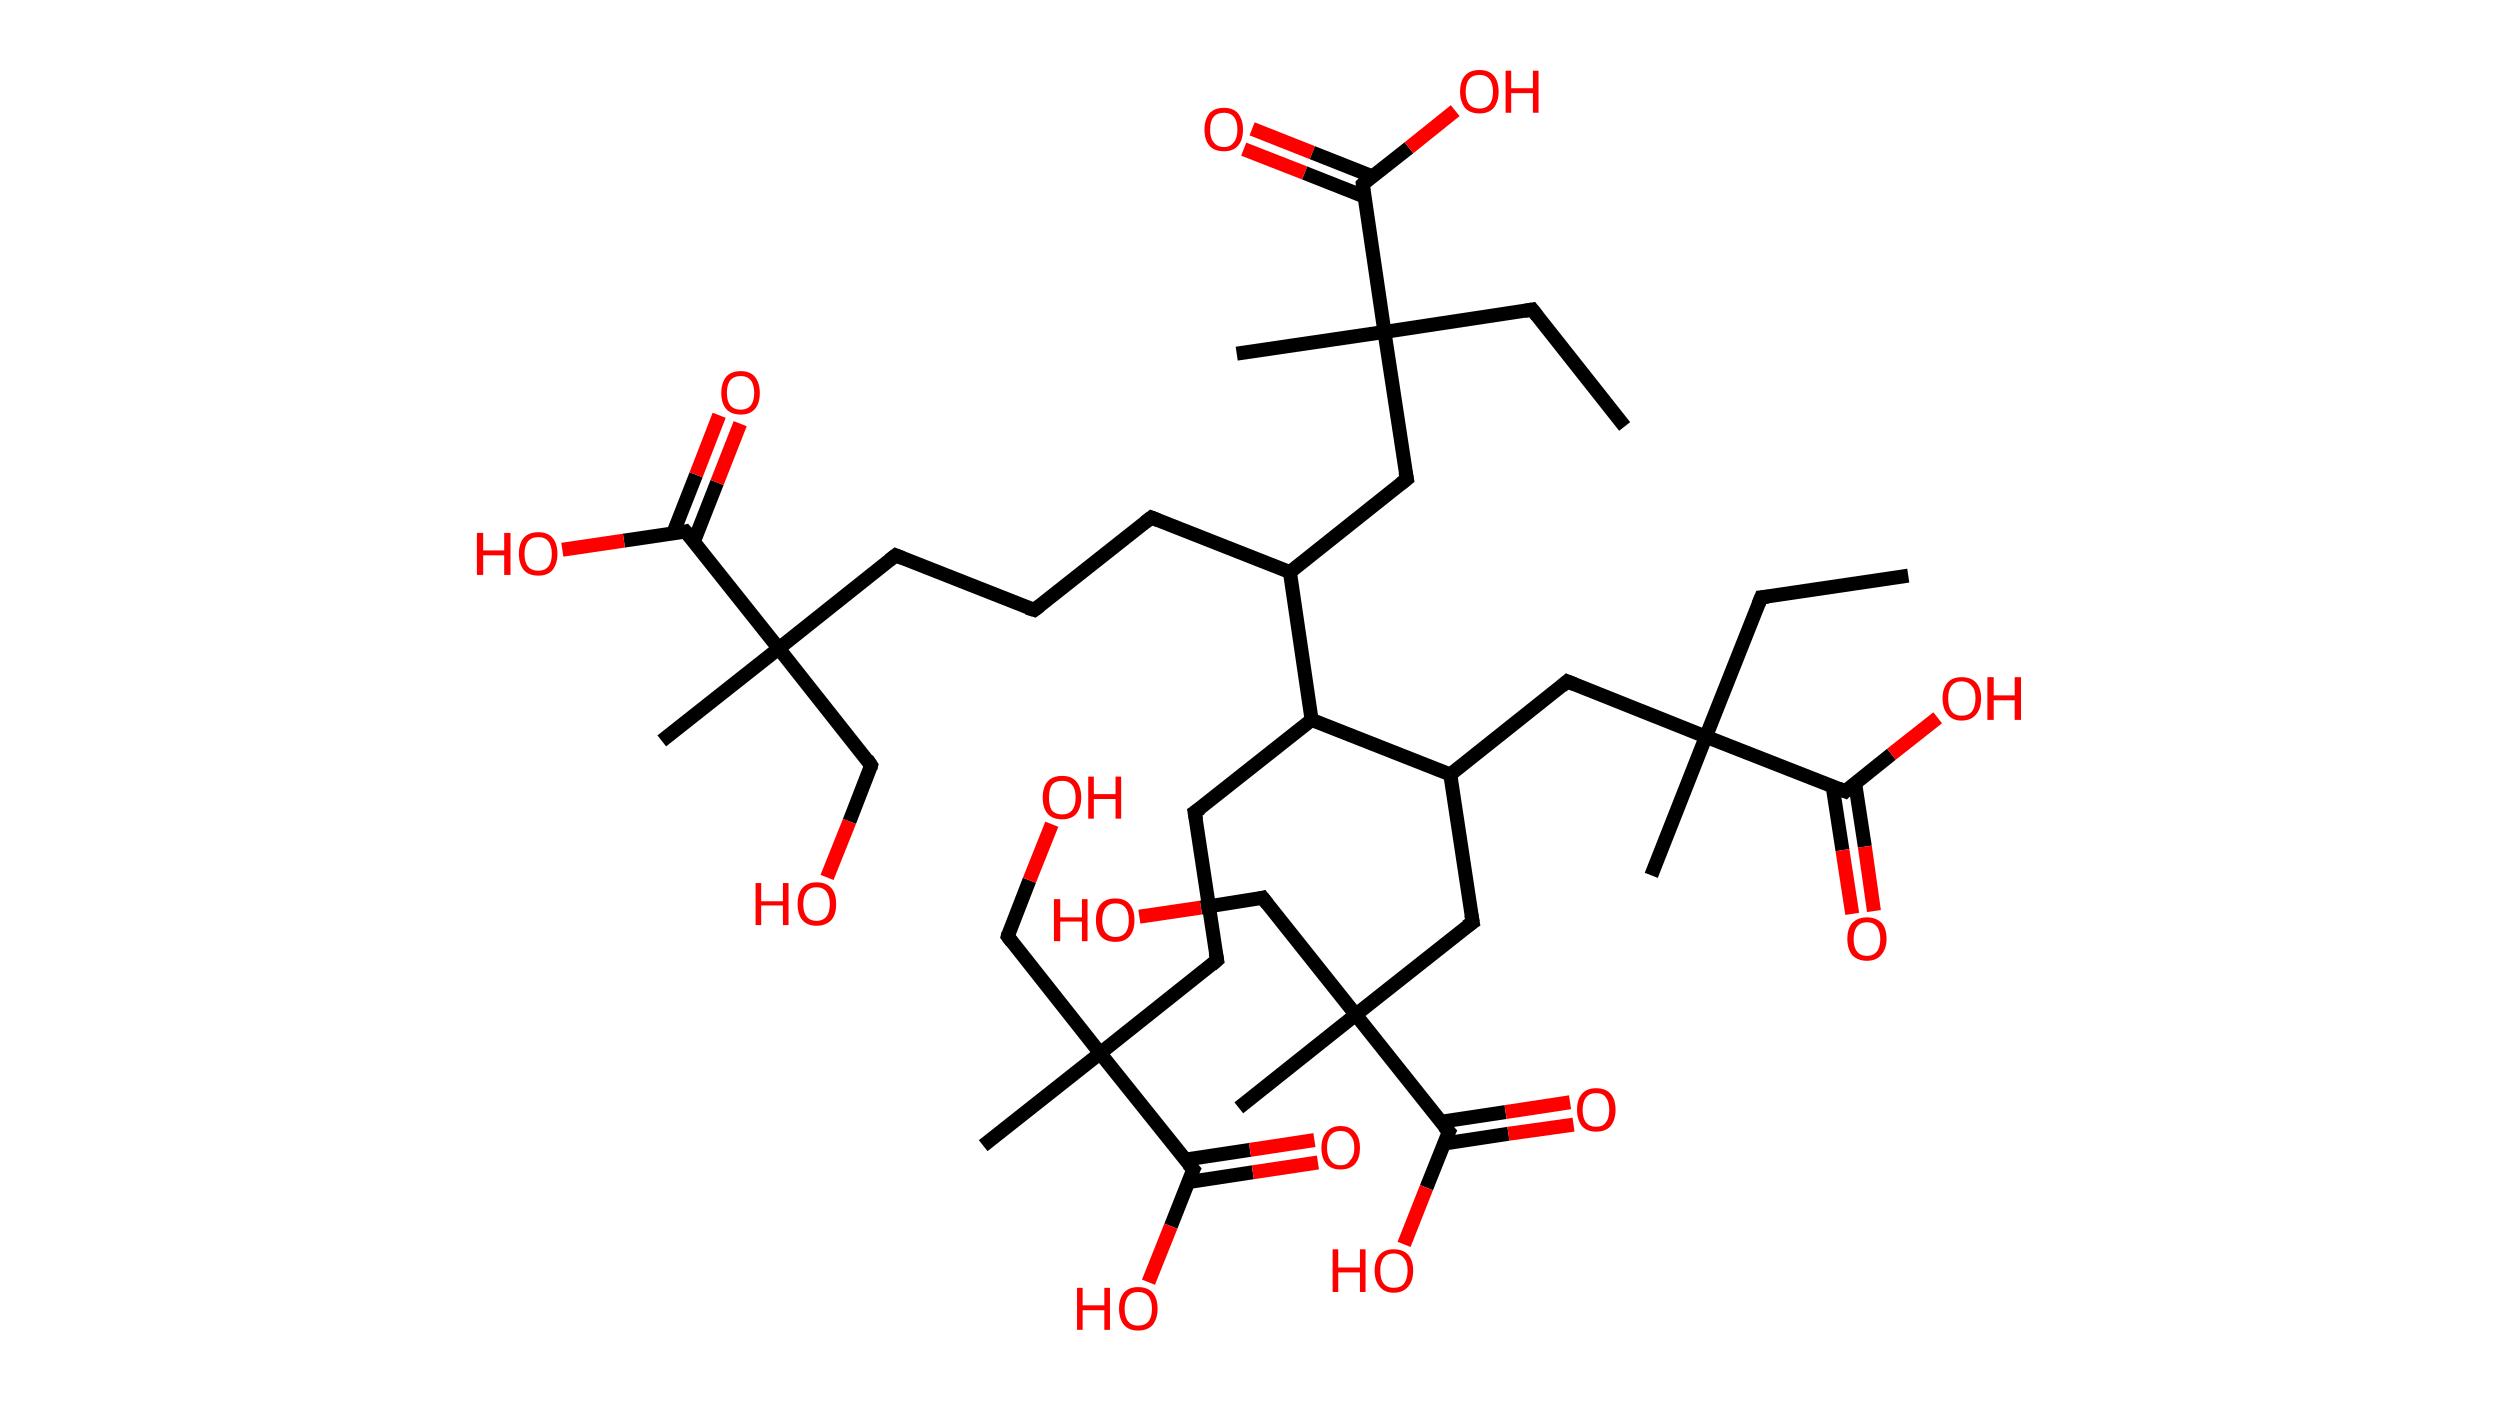 <?xml version='1.0' encoding='ASCII' standalone='yes'?>
<svg xmlns="http://www.w3.org/2000/svg" xmlns:rdkit="http://www.rdkit.org/xml" xmlns:xlink="http://www.w3.org/1999/xlink" version="1.1" baseProfile="full" xml:space="preserve" width="357px" height="200px" viewBox="0 0 357 200">
<!-- END OF HEADER -->
<rect style="opacity:1.0;fill:#FFFFFF;stroke:none" width="357.0" height="200.0" x="0.0" y="0.0"> </rect>
<path class="bond-0 atom-0 atom-1" d="M 232.0,60.9 L 218.8,44.2" style="fill:none;fill-rule:evenodd;stroke:#000000;stroke-width:2.0px;stroke-linecap:butt;stroke-linejoin:miter;stroke-opacity:1"/>
<path class="bond-1 atom-1 atom-2" d="M 218.8,44.2 L 197.7,47.4" style="fill:none;fill-rule:evenodd;stroke:#000000;stroke-width:2.0px;stroke-linecap:butt;stroke-linejoin:miter;stroke-opacity:1"/>
<path class="bond-2 atom-2 atom-3" d="M 197.7,47.4 L 176.6,50.5" style="fill:none;fill-rule:evenodd;stroke:#000000;stroke-width:2.0px;stroke-linecap:butt;stroke-linejoin:miter;stroke-opacity:1"/>
<path class="bond-3 atom-2 atom-4" d="M 197.7,47.4 L 200.9,68.4" style="fill:none;fill-rule:evenodd;stroke:#000000;stroke-width:2.0px;stroke-linecap:butt;stroke-linejoin:miter;stroke-opacity:1"/>
<path class="bond-4 atom-4 atom-5" d="M 200.9,68.4 L 184.2,81.7" style="fill:none;fill-rule:evenodd;stroke:#000000;stroke-width:2.0px;stroke-linecap:butt;stroke-linejoin:miter;stroke-opacity:1"/>
<path class="bond-5 atom-5 atom-6" d="M 184.2,81.7 L 164.4,73.9" style="fill:none;fill-rule:evenodd;stroke:#000000;stroke-width:2.0px;stroke-linecap:butt;stroke-linejoin:miter;stroke-opacity:1"/>
<path class="bond-6 atom-6 atom-7" d="M 164.4,73.9 L 147.7,87.1" style="fill:none;fill-rule:evenodd;stroke:#000000;stroke-width:2.0px;stroke-linecap:butt;stroke-linejoin:miter;stroke-opacity:1"/>
<path class="bond-7 atom-7 atom-8" d="M 147.7,87.1 L 127.9,79.3" style="fill:none;fill-rule:evenodd;stroke:#000000;stroke-width:2.0px;stroke-linecap:butt;stroke-linejoin:miter;stroke-opacity:1"/>
<path class="bond-8 atom-8 atom-9" d="M 127.9,79.3 L 111.2,92.6" style="fill:none;fill-rule:evenodd;stroke:#000000;stroke-width:2.0px;stroke-linecap:butt;stroke-linejoin:miter;stroke-opacity:1"/>
<path class="bond-9 atom-9 atom-10" d="M 111.2,92.6 L 94.5,105.8" style="fill:none;fill-rule:evenodd;stroke:#000000;stroke-width:2.0px;stroke-linecap:butt;stroke-linejoin:miter;stroke-opacity:1"/>
<path class="bond-10 atom-9 atom-11" d="M 111.2,92.6 L 124.4,109.3" style="fill:none;fill-rule:evenodd;stroke:#000000;stroke-width:2.0px;stroke-linecap:butt;stroke-linejoin:miter;stroke-opacity:1"/>
<path class="bond-11 atom-11 atom-12" d="M 124.4,109.3 L 121.3,117.3" style="fill:none;fill-rule:evenodd;stroke:#000000;stroke-width:2.0px;stroke-linecap:butt;stroke-linejoin:miter;stroke-opacity:1"/>
<path class="bond-11 atom-11 atom-12" d="M 121.3,117.3 L 118.1,125.3" style="fill:none;fill-rule:evenodd;stroke:#FF0000;stroke-width:2.0px;stroke-linecap:butt;stroke-linejoin:miter;stroke-opacity:1"/>
<path class="bond-12 atom-9 atom-13" d="M 111.2,92.6 L 97.9,75.9" style="fill:none;fill-rule:evenodd;stroke:#000000;stroke-width:2.0px;stroke-linecap:butt;stroke-linejoin:miter;stroke-opacity:1"/>
<path class="bond-13 atom-13 atom-14" d="M 99.1,77.3 L 102.4,68.9" style="fill:none;fill-rule:evenodd;stroke:#000000;stroke-width:2.0px;stroke-linecap:butt;stroke-linejoin:miter;stroke-opacity:1"/>
<path class="bond-13 atom-13 atom-14" d="M 102.4,68.9 L 105.7,60.5" style="fill:none;fill-rule:evenodd;stroke:#FF0000;stroke-width:2.0px;stroke-linecap:butt;stroke-linejoin:miter;stroke-opacity:1"/>
<path class="bond-13 atom-13 atom-14" d="M 96.1,76.2 L 99.4,67.8" style="fill:none;fill-rule:evenodd;stroke:#000000;stroke-width:2.0px;stroke-linecap:butt;stroke-linejoin:miter;stroke-opacity:1"/>
<path class="bond-13 atom-13 atom-14" d="M 99.4,67.8 L 102.7,59.3" style="fill:none;fill-rule:evenodd;stroke:#FF0000;stroke-width:2.0px;stroke-linecap:butt;stroke-linejoin:miter;stroke-opacity:1"/>
<path class="bond-14 atom-13 atom-15" d="M 97.9,75.9 L 89.1,77.2" style="fill:none;fill-rule:evenodd;stroke:#000000;stroke-width:2.0px;stroke-linecap:butt;stroke-linejoin:miter;stroke-opacity:1"/>
<path class="bond-14 atom-13 atom-15" d="M 89.1,77.2 L 80.3,78.5" style="fill:none;fill-rule:evenodd;stroke:#FF0000;stroke-width:2.0px;stroke-linecap:butt;stroke-linejoin:miter;stroke-opacity:1"/>
<path class="bond-15 atom-5 atom-16" d="M 184.2,81.7 L 187.3,102.8" style="fill:none;fill-rule:evenodd;stroke:#000000;stroke-width:2.0px;stroke-linecap:butt;stroke-linejoin:miter;stroke-opacity:1"/>
<path class="bond-16 atom-16 atom-17" d="M 187.3,102.8 L 170.6,116.0" style="fill:none;fill-rule:evenodd;stroke:#000000;stroke-width:2.0px;stroke-linecap:butt;stroke-linejoin:miter;stroke-opacity:1"/>
<path class="bond-17 atom-17 atom-18" d="M 170.6,116.0 L 173.8,137.1" style="fill:none;fill-rule:evenodd;stroke:#000000;stroke-width:2.0px;stroke-linecap:butt;stroke-linejoin:miter;stroke-opacity:1"/>
<path class="bond-18 atom-18 atom-19" d="M 173.8,137.1 L 157.1,150.4" style="fill:none;fill-rule:evenodd;stroke:#000000;stroke-width:2.0px;stroke-linecap:butt;stroke-linejoin:miter;stroke-opacity:1"/>
<path class="bond-19 atom-19 atom-20" d="M 157.1,150.4 L 140.4,163.6" style="fill:none;fill-rule:evenodd;stroke:#000000;stroke-width:2.0px;stroke-linecap:butt;stroke-linejoin:miter;stroke-opacity:1"/>
<path class="bond-20 atom-19 atom-21" d="M 157.1,150.4 L 143.9,133.7" style="fill:none;fill-rule:evenodd;stroke:#000000;stroke-width:2.0px;stroke-linecap:butt;stroke-linejoin:miter;stroke-opacity:1"/>
<path class="bond-21 atom-21 atom-22" d="M 143.9,133.7 L 147.0,125.7" style="fill:none;fill-rule:evenodd;stroke:#000000;stroke-width:2.0px;stroke-linecap:butt;stroke-linejoin:miter;stroke-opacity:1"/>
<path class="bond-21 atom-21 atom-22" d="M 147.0,125.7 L 150.2,117.7" style="fill:none;fill-rule:evenodd;stroke:#FF0000;stroke-width:2.0px;stroke-linecap:butt;stroke-linejoin:miter;stroke-opacity:1"/>
<path class="bond-22 atom-19 atom-23" d="M 157.1,150.4 L 170.4,167.0" style="fill:none;fill-rule:evenodd;stroke:#000000;stroke-width:2.0px;stroke-linecap:butt;stroke-linejoin:miter;stroke-opacity:1"/>
<path class="bond-23 atom-23 atom-24" d="M 169.7,168.8 L 178.9,167.4" style="fill:none;fill-rule:evenodd;stroke:#000000;stroke-width:2.0px;stroke-linecap:butt;stroke-linejoin:miter;stroke-opacity:1"/>
<path class="bond-23 atom-23 atom-24" d="M 178.9,167.4 L 188.2,166.0" style="fill:none;fill-rule:evenodd;stroke:#FF0000;stroke-width:2.0px;stroke-linecap:butt;stroke-linejoin:miter;stroke-opacity:1"/>
<path class="bond-23 atom-23 atom-24" d="M 169.2,165.6 L 178.5,164.2" style="fill:none;fill-rule:evenodd;stroke:#000000;stroke-width:2.0px;stroke-linecap:butt;stroke-linejoin:miter;stroke-opacity:1"/>
<path class="bond-23 atom-23 atom-24" d="M 178.5,164.2 L 187.7,162.8" style="fill:none;fill-rule:evenodd;stroke:#FF0000;stroke-width:2.0px;stroke-linecap:butt;stroke-linejoin:miter;stroke-opacity:1"/>
<path class="bond-24 atom-23 atom-25" d="M 170.4,167.0 L 167.2,175.1" style="fill:none;fill-rule:evenodd;stroke:#000000;stroke-width:2.0px;stroke-linecap:butt;stroke-linejoin:miter;stroke-opacity:1"/>
<path class="bond-24 atom-23 atom-25" d="M 167.2,175.1 L 164.0,183.1" style="fill:none;fill-rule:evenodd;stroke:#FF0000;stroke-width:2.0px;stroke-linecap:butt;stroke-linejoin:miter;stroke-opacity:1"/>
<path class="bond-25 atom-16 atom-26" d="M 187.3,102.8 L 207.1,110.6" style="fill:none;fill-rule:evenodd;stroke:#000000;stroke-width:2.0px;stroke-linecap:butt;stroke-linejoin:miter;stroke-opacity:1"/>
<path class="bond-26 atom-26 atom-27" d="M 207.1,110.6 L 223.8,97.3" style="fill:none;fill-rule:evenodd;stroke:#000000;stroke-width:2.0px;stroke-linecap:butt;stroke-linejoin:miter;stroke-opacity:1"/>
<path class="bond-27 atom-27 atom-28" d="M 223.8,97.3 L 243.6,105.2" style="fill:none;fill-rule:evenodd;stroke:#000000;stroke-width:2.0px;stroke-linecap:butt;stroke-linejoin:miter;stroke-opacity:1"/>
<path class="bond-28 atom-28 atom-29" d="M 243.6,105.2 L 235.8,125.0" style="fill:none;fill-rule:evenodd;stroke:#000000;stroke-width:2.0px;stroke-linecap:butt;stroke-linejoin:miter;stroke-opacity:1"/>
<path class="bond-29 atom-28 atom-30" d="M 243.6,105.2 L 251.5,85.3" style="fill:none;fill-rule:evenodd;stroke:#000000;stroke-width:2.0px;stroke-linecap:butt;stroke-linejoin:miter;stroke-opacity:1"/>
<path class="bond-30 atom-30 atom-31" d="M 251.5,85.3 L 272.5,82.2" style="fill:none;fill-rule:evenodd;stroke:#000000;stroke-width:2.0px;stroke-linecap:butt;stroke-linejoin:miter;stroke-opacity:1"/>
<path class="bond-31 atom-28 atom-32" d="M 243.6,105.2 L 263.5,113.0" style="fill:none;fill-rule:evenodd;stroke:#000000;stroke-width:2.0px;stroke-linecap:butt;stroke-linejoin:miter;stroke-opacity:1"/>
<path class="bond-32 atom-32 atom-33" d="M 261.7,112.3 L 263.1,121.4" style="fill:none;fill-rule:evenodd;stroke:#000000;stroke-width:2.0px;stroke-linecap:butt;stroke-linejoin:miter;stroke-opacity:1"/>
<path class="bond-32 atom-32 atom-33" d="M 263.1,121.4 L 264.5,130.5" style="fill:none;fill-rule:evenodd;stroke:#FF0000;stroke-width:2.0px;stroke-linecap:butt;stroke-linejoin:miter;stroke-opacity:1"/>
<path class="bond-32 atom-32 atom-33" d="M 264.9,111.8 L 266.3,120.9" style="fill:none;fill-rule:evenodd;stroke:#000000;stroke-width:2.0px;stroke-linecap:butt;stroke-linejoin:miter;stroke-opacity:1"/>
<path class="bond-32 atom-32 atom-33" d="M 266.3,120.9 L 267.6,130.1" style="fill:none;fill-rule:evenodd;stroke:#FF0000;stroke-width:2.0px;stroke-linecap:butt;stroke-linejoin:miter;stroke-opacity:1"/>
<path class="bond-33 atom-32 atom-34" d="M 263.5,113.0 L 270.1,107.7" style="fill:none;fill-rule:evenodd;stroke:#000000;stroke-width:2.0px;stroke-linecap:butt;stroke-linejoin:miter;stroke-opacity:1"/>
<path class="bond-33 atom-32 atom-34" d="M 270.1,107.7 L 276.7,102.5" style="fill:none;fill-rule:evenodd;stroke:#FF0000;stroke-width:2.0px;stroke-linecap:butt;stroke-linejoin:miter;stroke-opacity:1"/>
<path class="bond-34 atom-26 atom-35" d="M 207.1,110.6 L 210.3,131.7" style="fill:none;fill-rule:evenodd;stroke:#000000;stroke-width:2.0px;stroke-linecap:butt;stroke-linejoin:miter;stroke-opacity:1"/>
<path class="bond-35 atom-35 atom-36" d="M 210.3,131.7 L 193.6,144.9" style="fill:none;fill-rule:evenodd;stroke:#000000;stroke-width:2.0px;stroke-linecap:butt;stroke-linejoin:miter;stroke-opacity:1"/>
<path class="bond-36 atom-36 atom-37" d="M 193.6,144.9 L 176.9,158.2" style="fill:none;fill-rule:evenodd;stroke:#000000;stroke-width:2.0px;stroke-linecap:butt;stroke-linejoin:miter;stroke-opacity:1"/>
<path class="bond-37 atom-36 atom-38" d="M 193.6,144.9 L 180.3,128.2" style="fill:none;fill-rule:evenodd;stroke:#000000;stroke-width:2.0px;stroke-linecap:butt;stroke-linejoin:miter;stroke-opacity:1"/>
<path class="bond-38 atom-38 atom-39" d="M 180.3,128.2 L 171.5,129.6" style="fill:none;fill-rule:evenodd;stroke:#000000;stroke-width:2.0px;stroke-linecap:butt;stroke-linejoin:miter;stroke-opacity:1"/>
<path class="bond-38 atom-38 atom-39" d="M 171.5,129.6 L 162.7,130.9" style="fill:none;fill-rule:evenodd;stroke:#FF0000;stroke-width:2.0px;stroke-linecap:butt;stroke-linejoin:miter;stroke-opacity:1"/>
<path class="bond-39 atom-36 atom-40" d="M 193.6,144.9 L 206.9,161.6" style="fill:none;fill-rule:evenodd;stroke:#000000;stroke-width:2.0px;stroke-linecap:butt;stroke-linejoin:miter;stroke-opacity:1"/>
<path class="bond-40 atom-40 atom-41" d="M 206.2,163.3 L 215.4,161.9" style="fill:none;fill-rule:evenodd;stroke:#000000;stroke-width:2.0px;stroke-linecap:butt;stroke-linejoin:miter;stroke-opacity:1"/>
<path class="bond-40 atom-40 atom-41" d="M 215.4,161.9 L 224.7,160.6" style="fill:none;fill-rule:evenodd;stroke:#FF0000;stroke-width:2.0px;stroke-linecap:butt;stroke-linejoin:miter;stroke-opacity:1"/>
<path class="bond-40 atom-40 atom-41" d="M 205.7,160.2 L 215.0,158.8" style="fill:none;fill-rule:evenodd;stroke:#000000;stroke-width:2.0px;stroke-linecap:butt;stroke-linejoin:miter;stroke-opacity:1"/>
<path class="bond-40 atom-40 atom-41" d="M 215.0,158.8 L 224.2,157.4" style="fill:none;fill-rule:evenodd;stroke:#FF0000;stroke-width:2.0px;stroke-linecap:butt;stroke-linejoin:miter;stroke-opacity:1"/>
<path class="bond-41 atom-40 atom-42" d="M 206.9,161.6 L 203.7,169.6" style="fill:none;fill-rule:evenodd;stroke:#000000;stroke-width:2.0px;stroke-linecap:butt;stroke-linejoin:miter;stroke-opacity:1"/>
<path class="bond-41 atom-40 atom-42" d="M 203.7,169.6 L 200.5,177.7" style="fill:none;fill-rule:evenodd;stroke:#FF0000;stroke-width:2.0px;stroke-linecap:butt;stroke-linejoin:miter;stroke-opacity:1"/>
<path class="bond-42 atom-2 atom-43" d="M 197.7,47.4 L 194.6,26.3" style="fill:none;fill-rule:evenodd;stroke:#000000;stroke-width:2.0px;stroke-linecap:butt;stroke-linejoin:miter;stroke-opacity:1"/>
<path class="bond-43 atom-43 atom-44" d="M 196.0,25.2 L 187.4,21.8" style="fill:none;fill-rule:evenodd;stroke:#000000;stroke-width:2.0px;stroke-linecap:butt;stroke-linejoin:miter;stroke-opacity:1"/>
<path class="bond-43 atom-43 atom-44" d="M 187.4,21.8 L 178.8,18.4" style="fill:none;fill-rule:evenodd;stroke:#FF0000;stroke-width:2.0px;stroke-linecap:butt;stroke-linejoin:miter;stroke-opacity:1"/>
<path class="bond-43 atom-43 atom-44" d="M 194.9,28.1 L 186.3,24.7" style="fill:none;fill-rule:evenodd;stroke:#000000;stroke-width:2.0px;stroke-linecap:butt;stroke-linejoin:miter;stroke-opacity:1"/>
<path class="bond-43 atom-43 atom-44" d="M 186.3,24.7 L 177.6,21.3" style="fill:none;fill-rule:evenodd;stroke:#FF0000;stroke-width:2.0px;stroke-linecap:butt;stroke-linejoin:miter;stroke-opacity:1"/>
<path class="bond-44 atom-43 atom-45" d="M 194.6,26.3 L 201.2,21.1" style="fill:none;fill-rule:evenodd;stroke:#000000;stroke-width:2.0px;stroke-linecap:butt;stroke-linejoin:miter;stroke-opacity:1"/>
<path class="bond-44 atom-43 atom-45" d="M 201.2,21.1 L 207.8,15.8" style="fill:none;fill-rule:evenodd;stroke:#FF0000;stroke-width:2.0px;stroke-linecap:butt;stroke-linejoin:miter;stroke-opacity:1"/>
<path d="M 219.5,45.1 L 218.8,44.2 L 217.7,44.4" style="fill:none;stroke:#000000;stroke-width:2.0px;stroke-linecap:butt;stroke-linejoin:miter;stroke-opacity:1;"/>
<path d="M 200.7,67.4 L 200.9,68.4 L 200.0,69.1" style="fill:none;stroke:#000000;stroke-width:2.0px;stroke-linecap:butt;stroke-linejoin:miter;stroke-opacity:1;"/>
<path d="M 165.4,74.3 L 164.4,73.9 L 163.5,74.6" style="fill:none;stroke:#000000;stroke-width:2.0px;stroke-linecap:butt;stroke-linejoin:miter;stroke-opacity:1;"/>
<path d="M 148.5,86.5 L 147.7,87.1 L 146.7,86.8" style="fill:none;stroke:#000000;stroke-width:2.0px;stroke-linecap:butt;stroke-linejoin:miter;stroke-opacity:1;"/>
<path d="M 128.9,79.7 L 127.9,79.3 L 127.0,80.0" style="fill:none;stroke:#000000;stroke-width:2.0px;stroke-linecap:butt;stroke-linejoin:miter;stroke-opacity:1;"/>
<path d="M 123.8,108.4 L 124.4,109.3 L 124.3,109.7" style="fill:none;stroke:#000000;stroke-width:2.0px;stroke-linecap:butt;stroke-linejoin:miter;stroke-opacity:1;"/>
<path d="M 98.6,76.7 L 97.9,75.9 L 97.5,76.0" style="fill:none;stroke:#000000;stroke-width:2.0px;stroke-linecap:butt;stroke-linejoin:miter;stroke-opacity:1;"/>
<path d="M 171.5,115.4 L 170.6,116.0 L 170.8,117.1" style="fill:none;stroke:#000000;stroke-width:2.0px;stroke-linecap:butt;stroke-linejoin:miter;stroke-opacity:1;"/>
<path d="M 173.6,136.0 L 173.8,137.1 L 173.0,137.8" style="fill:none;stroke:#000000;stroke-width:2.0px;stroke-linecap:butt;stroke-linejoin:miter;stroke-opacity:1;"/>
<path d="M 144.5,134.5 L 143.9,133.7 L 144.0,133.3" style="fill:none;stroke:#000000;stroke-width:2.0px;stroke-linecap:butt;stroke-linejoin:miter;stroke-opacity:1;"/>
<path d="M 169.7,166.2 L 170.4,167.0 L 170.2,167.4" style="fill:none;stroke:#000000;stroke-width:2.0px;stroke-linecap:butt;stroke-linejoin:miter;stroke-opacity:1;"/>
<path d="M 223.0,98.0 L 223.8,97.3 L 224.8,97.7" style="fill:none;stroke:#000000;stroke-width:2.0px;stroke-linecap:butt;stroke-linejoin:miter;stroke-opacity:1;"/>
<path d="M 251.1,86.3 L 251.5,85.3 L 252.5,85.2" style="fill:none;stroke:#000000;stroke-width:2.0px;stroke-linecap:butt;stroke-linejoin:miter;stroke-opacity:1;"/>
<path d="M 262.5,112.6 L 263.5,113.0 L 263.8,112.7" style="fill:none;stroke:#000000;stroke-width:2.0px;stroke-linecap:butt;stroke-linejoin:miter;stroke-opacity:1;"/>
<path d="M 210.1,130.6 L 210.3,131.7 L 209.4,132.3" style="fill:none;stroke:#000000;stroke-width:2.0px;stroke-linecap:butt;stroke-linejoin:miter;stroke-opacity:1;"/>
<path d="M 181.0,129.1 L 180.3,128.2 L 179.9,128.3" style="fill:none;stroke:#000000;stroke-width:2.0px;stroke-linecap:butt;stroke-linejoin:miter;stroke-opacity:1;"/>
<path d="M 206.2,160.8 L 206.9,161.6 L 206.7,162.0" style="fill:none;stroke:#000000;stroke-width:2.0px;stroke-linecap:butt;stroke-linejoin:miter;stroke-opacity:1;"/>
<path d="M 194.7,27.4 L 194.6,26.3 L 194.9,26.0" style="fill:none;stroke:#000000;stroke-width:2.0px;stroke-linecap:butt;stroke-linejoin:miter;stroke-opacity:1;"/>
<path class="atom-12" d="M 107.9 126.1 L 108.7 126.1 L 108.7 128.7 L 111.8 128.7 L 111.8 126.1 L 112.6 126.1 L 112.6 132.1 L 111.8 132.1 L 111.8 129.3 L 108.7 129.3 L 108.7 132.1 L 107.9 132.1 L 107.9 126.1 " fill="#FF0000"/>
<path class="atom-12" d="M 113.9 129.1 Q 113.9 127.6, 114.6 126.8 Q 115.3 126.0, 116.6 126.0 Q 118.0 126.0, 118.7 126.8 Q 119.4 127.6, 119.4 129.1 Q 119.4 130.6, 118.7 131.4 Q 117.9 132.2, 116.6 132.2 Q 115.3 132.2, 114.6 131.4 Q 113.9 130.6, 113.9 129.1 M 116.6 131.5 Q 117.5 131.5, 118.0 130.9 Q 118.5 130.3, 118.5 129.1 Q 118.5 127.9, 118.0 127.3 Q 117.5 126.7, 116.6 126.7 Q 115.7 126.7, 115.2 127.3 Q 114.7 127.9, 114.7 129.1 Q 114.7 130.3, 115.2 130.9 Q 115.7 131.5, 116.6 131.5 " fill="#FF0000"/>
<path class="atom-14" d="M 103.0 56.1 Q 103.0 54.7, 103.7 53.8 Q 104.4 53.0, 105.8 53.0 Q 107.1 53.0, 107.8 53.8 Q 108.5 54.7, 108.5 56.1 Q 108.5 57.6, 107.8 58.4 Q 107.1 59.2, 105.8 59.2 Q 104.4 59.2, 103.7 58.4 Q 103.0 57.6, 103.0 56.1 M 105.8 58.5 Q 106.7 58.5, 107.2 57.9 Q 107.7 57.3, 107.7 56.1 Q 107.7 54.9, 107.2 54.3 Q 106.7 53.7, 105.8 53.7 Q 104.8 53.7, 104.3 54.3 Q 103.8 54.9, 103.8 56.1 Q 103.8 57.3, 104.3 57.9 Q 104.8 58.5, 105.8 58.5 " fill="#FF0000"/>
<path class="atom-15" d="M 68.1 76.1 L 69.0 76.1 L 69.0 78.6 L 72.0 78.6 L 72.0 76.1 L 72.9 76.1 L 72.9 82.1 L 72.0 82.1 L 72.0 79.3 L 69.0 79.3 L 69.0 82.1 L 68.1 82.1 L 68.1 76.1 " fill="#FF0000"/>
<path class="atom-15" d="M 74.1 79.1 Q 74.1 77.6, 74.8 76.8 Q 75.5 76.0, 76.9 76.0 Q 78.2 76.0, 78.9 76.8 Q 79.6 77.6, 79.6 79.1 Q 79.6 80.5, 78.9 81.4 Q 78.2 82.2, 76.9 82.2 Q 75.5 82.2, 74.8 81.4 Q 74.1 80.5, 74.1 79.1 M 76.9 81.5 Q 77.8 81.5, 78.3 80.9 Q 78.8 80.3, 78.8 79.1 Q 78.8 77.9, 78.3 77.3 Q 77.8 76.7, 76.9 76.7 Q 75.9 76.7, 75.4 77.3 Q 74.9 77.9, 74.9 79.1 Q 74.9 80.3, 75.4 80.9 Q 75.9 81.5, 76.9 81.5 " fill="#FF0000"/>
<path class="atom-22" d="M 148.9 113.9 Q 148.9 112.4, 149.6 111.6 Q 150.3 110.8, 151.7 110.8 Q 153.0 110.8, 153.7 111.6 Q 154.4 112.4, 154.4 113.9 Q 154.4 115.3, 153.7 116.2 Q 153.0 117.0, 151.7 117.0 Q 150.3 117.0, 149.6 116.2 Q 148.9 115.4, 148.9 113.9 M 151.7 116.3 Q 152.6 116.3, 153.1 115.7 Q 153.6 115.1, 153.6 113.9 Q 153.6 112.7, 153.1 112.1 Q 152.6 111.5, 151.7 111.5 Q 150.7 111.5, 150.2 112.1 Q 149.8 112.7, 149.8 113.9 Q 149.8 115.1, 150.2 115.7 Q 150.7 116.3, 151.7 116.3 " fill="#FF0000"/>
<path class="atom-22" d="M 155.4 110.9 L 156.2 110.9 L 156.2 113.4 L 159.3 113.4 L 159.3 110.9 L 160.1 110.9 L 160.1 116.9 L 159.3 116.9 L 159.3 114.1 L 156.2 114.1 L 156.2 116.9 L 155.4 116.9 L 155.4 110.9 " fill="#FF0000"/>
<path class="atom-24" d="M 188.7 163.9 Q 188.7 162.5, 189.4 161.7 Q 190.1 160.8, 191.4 160.8 Q 192.8 160.8, 193.5 161.7 Q 194.2 162.5, 194.2 163.9 Q 194.2 165.4, 193.5 166.2 Q 192.8 167.0, 191.4 167.0 Q 190.1 167.0, 189.4 166.2 Q 188.7 165.4, 188.7 163.9 M 191.4 166.4 Q 192.4 166.4, 192.8 165.7 Q 193.4 165.1, 193.4 163.9 Q 193.4 162.7, 192.8 162.1 Q 192.4 161.5, 191.4 161.5 Q 190.5 161.5, 190.0 162.1 Q 189.5 162.7, 189.5 163.9 Q 189.5 165.1, 190.0 165.7 Q 190.5 166.4, 191.4 166.4 " fill="#FF0000"/>
<path class="atom-25" d="M 153.8 183.9 L 154.6 183.9 L 154.6 186.4 L 157.7 186.4 L 157.7 183.9 L 158.5 183.9 L 158.5 189.9 L 157.7 189.9 L 157.7 187.1 L 154.6 187.1 L 154.6 189.9 L 153.8 189.9 L 153.8 183.9 " fill="#FF0000"/>
<path class="atom-25" d="M 159.8 186.9 Q 159.8 185.4, 160.5 184.6 Q 161.2 183.8, 162.5 183.8 Q 163.9 183.8, 164.6 184.6 Q 165.3 185.4, 165.3 186.9 Q 165.3 188.3, 164.6 189.2 Q 163.9 190.0, 162.5 190.0 Q 161.2 190.0, 160.5 189.2 Q 159.8 188.3, 159.8 186.9 M 162.5 189.3 Q 163.5 189.3, 164.0 188.7 Q 164.5 188.1, 164.5 186.9 Q 164.5 185.7, 164.0 185.1 Q 163.5 184.5, 162.5 184.5 Q 161.6 184.5, 161.1 185.1 Q 160.6 185.7, 160.6 186.9 Q 160.6 188.1, 161.1 188.7 Q 161.6 189.3, 162.5 189.3 " fill="#FF0000"/>
<path class="atom-33" d="M 263.8 134.1 Q 263.8 132.6, 264.5 131.8 Q 265.3 131.0, 266.6 131.0 Q 267.9 131.0, 268.7 131.8 Q 269.4 132.6, 269.4 134.1 Q 269.4 135.5, 268.6 136.4 Q 267.9 137.2, 266.6 137.2 Q 265.3 137.2, 264.5 136.4 Q 263.8 135.5, 263.8 134.1 M 266.6 136.5 Q 267.5 136.5, 268.0 135.9 Q 268.5 135.3, 268.5 134.1 Q 268.5 132.9, 268.0 132.3 Q 267.5 131.7, 266.6 131.7 Q 265.7 131.7, 265.2 132.3 Q 264.7 132.9, 264.7 134.1 Q 264.7 135.3, 265.2 135.9 Q 265.7 136.5, 266.6 136.5 " fill="#FF0000"/>
<path class="atom-34" d="M 277.4 99.7 Q 277.4 98.3, 278.1 97.5 Q 278.8 96.7, 280.1 96.7 Q 281.5 96.7, 282.2 97.5 Q 282.9 98.3, 282.9 99.7 Q 282.9 101.2, 282.2 102.0 Q 281.5 102.9, 280.1 102.9 Q 278.8 102.9, 278.1 102.0 Q 277.4 101.2, 277.4 99.7 M 280.1 102.2 Q 281.1 102.2, 281.6 101.6 Q 282.1 100.9, 282.1 99.7 Q 282.1 98.5, 281.6 98.0 Q 281.1 97.3, 280.1 97.3 Q 279.2 97.3, 278.7 97.9 Q 278.2 98.5, 278.2 99.7 Q 278.2 101.0, 278.7 101.6 Q 279.2 102.2, 280.1 102.2 " fill="#FF0000"/>
<path class="atom-34" d="M 283.8 96.7 L 284.7 96.7 L 284.7 99.3 L 287.7 99.3 L 287.7 96.7 L 288.6 96.7 L 288.6 102.8 L 287.7 102.8 L 287.7 100.0 L 284.7 100.0 L 284.7 102.8 L 283.8 102.8 L 283.8 96.7 " fill="#FF0000"/>
<path class="atom-39" d="M 150.5 128.4 L 151.4 128.4 L 151.4 131.0 L 154.5 131.0 L 154.5 128.4 L 155.3 128.4 L 155.3 134.4 L 154.5 134.4 L 154.5 131.6 L 151.4 131.6 L 151.4 134.4 L 150.5 134.4 L 150.5 128.4 " fill="#FF0000"/>
<path class="atom-39" d="M 156.5 131.4 Q 156.5 129.9, 157.2 129.1 Q 157.9 128.3, 159.3 128.3 Q 160.6 128.3, 161.3 129.1 Q 162.0 129.9, 162.0 131.4 Q 162.0 132.9, 161.3 133.7 Q 160.6 134.5, 159.3 134.5 Q 157.9 134.5, 157.2 133.7 Q 156.5 132.9, 156.5 131.4 M 159.3 133.8 Q 160.2 133.8, 160.7 133.2 Q 161.2 132.6, 161.2 131.4 Q 161.2 130.2, 160.7 129.6 Q 160.2 129.0, 159.3 129.0 Q 158.4 129.0, 157.9 129.6 Q 157.4 130.2, 157.4 131.4 Q 157.4 132.6, 157.9 133.2 Q 158.4 133.8, 159.3 133.8 " fill="#FF0000"/>
<path class="atom-41" d="M 225.2 158.5 Q 225.2 157.0, 225.9 156.2 Q 226.6 155.4, 227.9 155.4 Q 229.3 155.4, 230.0 156.2 Q 230.7 157.0, 230.7 158.5 Q 230.7 159.9, 230.0 160.8 Q 229.3 161.6, 227.9 161.6 Q 226.6 161.6, 225.9 160.8 Q 225.2 159.9, 225.2 158.5 M 227.9 160.9 Q 228.9 160.9, 229.3 160.3 Q 229.8 159.7, 229.8 158.5 Q 229.8 157.3, 229.3 156.7 Q 228.9 156.1, 227.9 156.1 Q 227.0 156.1, 226.5 156.7 Q 226.0 157.3, 226.0 158.5 Q 226.0 159.7, 226.5 160.3 Q 227.0 160.9, 227.9 160.9 " fill="#FF0000"/>
<path class="atom-42" d="M 190.3 178.4 L 191.1 178.4 L 191.1 181.0 L 194.2 181.0 L 194.2 178.4 L 195.0 178.4 L 195.0 184.5 L 194.2 184.5 L 194.2 181.7 L 191.1 181.7 L 191.1 184.5 L 190.3 184.5 L 190.3 178.4 " fill="#FF0000"/>
<path class="atom-42" d="M 196.3 181.4 Q 196.3 180.0, 197.0 179.2 Q 197.7 178.4, 199.0 178.4 Q 200.4 178.4, 201.1 179.2 Q 201.8 180.0, 201.8 181.4 Q 201.8 182.9, 201.1 183.7 Q 200.4 184.6, 199.0 184.6 Q 197.7 184.6, 197.0 183.7 Q 196.3 182.9, 196.3 181.4 M 199.0 183.9 Q 200.0 183.9, 200.5 183.3 Q 201.0 182.6, 201.0 181.4 Q 201.0 180.2, 200.5 179.7 Q 200.0 179.0, 199.0 179.0 Q 198.1 179.0, 197.6 179.6 Q 197.1 180.2, 197.1 181.4 Q 197.1 182.7, 197.6 183.3 Q 198.1 183.9, 199.0 183.9 " fill="#FF0000"/>
<path class="atom-44" d="M 172.0 18.5 Q 172.0 17.1, 172.7 16.2 Q 173.4 15.4, 174.8 15.4 Q 176.1 15.4, 176.8 16.2 Q 177.5 17.1, 177.5 18.5 Q 177.5 20.0, 176.8 20.8 Q 176.1 21.6, 174.8 21.6 Q 173.4 21.6, 172.7 20.8 Q 172.0 20.0, 172.0 18.5 M 174.8 21.0 Q 175.7 21.0, 176.2 20.3 Q 176.7 19.7, 176.7 18.5 Q 176.7 17.3, 176.2 16.7 Q 175.7 16.1, 174.8 16.1 Q 173.8 16.1, 173.3 16.7 Q 172.8 17.3, 172.8 18.5 Q 172.8 19.7, 173.3 20.3 Q 173.8 21.0, 174.8 21.0 " fill="#FF0000"/>
<path class="atom-45" d="M 208.5 13.1 Q 208.5 11.6, 209.2 10.8 Q 209.9 10.0, 211.3 10.0 Q 212.6 10.0, 213.3 10.8 Q 214.0 11.6, 214.0 13.1 Q 214.0 14.5, 213.3 15.4 Q 212.6 16.2, 211.3 16.2 Q 209.9 16.2, 209.2 15.4 Q 208.5 14.5, 208.5 13.1 M 211.3 15.5 Q 212.2 15.5, 212.7 14.9 Q 213.2 14.3, 213.2 13.1 Q 213.2 11.9, 212.7 11.3 Q 212.2 10.7, 211.3 10.7 Q 210.3 10.7, 209.8 11.3 Q 209.3 11.9, 209.3 13.1 Q 209.3 14.3, 209.8 14.9 Q 210.3 15.5, 211.3 15.5 " fill="#FF0000"/>
<path class="atom-45" d="M 215.0 10.1 L 215.8 10.1 L 215.8 12.6 L 218.9 12.6 L 218.9 10.1 L 219.7 10.1 L 219.7 16.1 L 218.9 16.1 L 218.9 13.3 L 215.8 13.3 L 215.8 16.1 L 215.0 16.1 L 215.0 10.1 " fill="#FF0000"/>
</svg>
